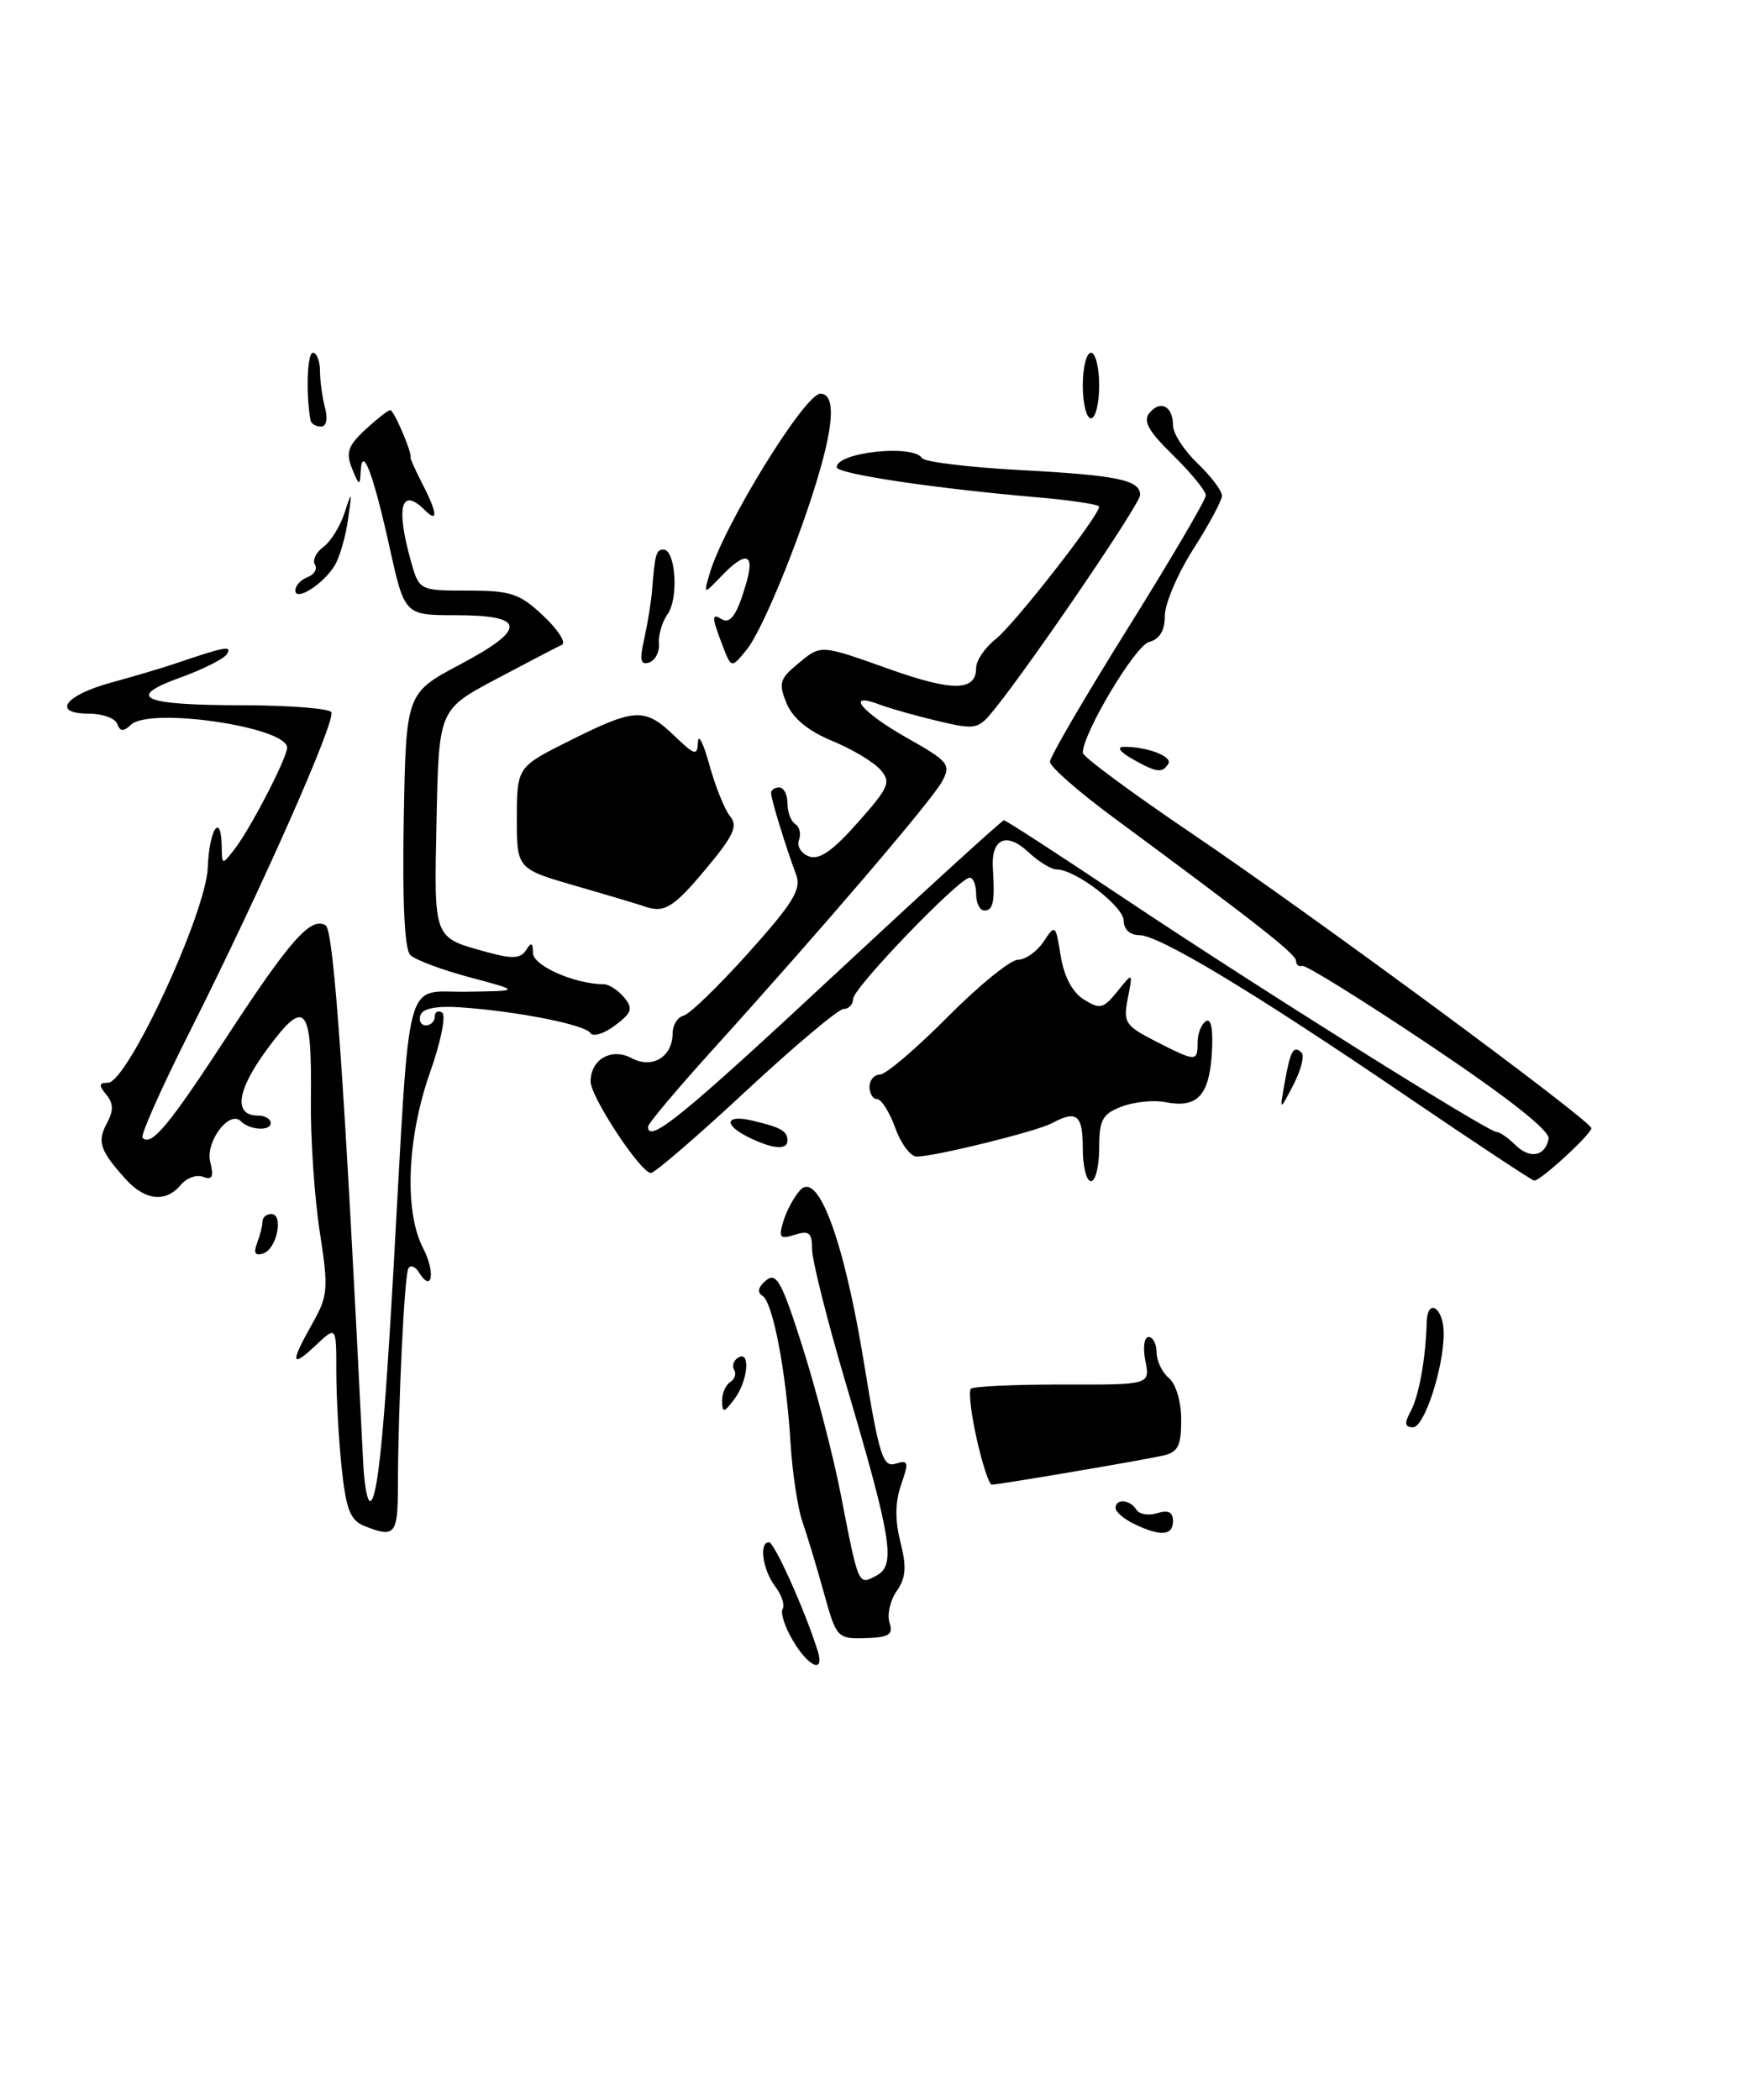 <?xml version="1.0" encoding="UTF-8" standalone="no"?>
<!DOCTYPE svg PUBLIC "-//W3C//DTD SVG 1.1//EN" "http://www.w3.org/Graphics/SVG/1.1/DTD/svg11.dtd" >
<svg xmlns="http://www.w3.org/2000/svg" xmlns:xlink="http://www.w3.org/1999/xlink" version="1.1" viewBox="0 0 212 256">
 <g >
 <path fill="currentColor"
d=" M 96.66 200.00 C 95.68 198.35 95.12 196.61 95.41 196.15 C 95.70 195.68 95.29 194.44 94.50 193.40 C 92.97 191.38 92.50 187.99 93.75 188.02 C 94.41 188.03 98.17 196.41 99.68 201.25 C 100.57 204.08 98.58 203.26 96.66 200.00 Z  M 100.43 194.15 C 99.57 191.04 98.39 187.15 97.82 185.50 C 97.25 183.85 96.60 179.57 96.38 176.00 C 95.85 167.27 94.23 158.76 92.95 157.97 C 92.27 157.55 92.43 156.89 93.38 156.10 C 94.65 155.05 95.30 156.23 97.83 164.18 C 99.46 169.31 101.54 177.32 102.46 182.00 C 104.69 193.47 104.61 193.28 106.86 192.07 C 109.24 190.80 108.73 187.66 103.03 168.37 C 100.81 160.85 99.00 153.62 99.00 152.29 C 99.00 150.28 98.64 149.98 96.90 150.53 C 95.07 151.11 94.89 150.90 95.51 148.85 C 95.90 147.56 96.83 145.85 97.58 145.06 C 99.77 142.76 102.90 151.30 105.33 166.16 C 107.17 177.46 107.63 178.93 109.18 178.44 C 110.74 177.95 110.82 178.23 109.86 180.98 C 109.12 183.10 109.09 185.31 109.77 187.99 C 110.54 191.02 110.44 192.36 109.32 193.96 C 108.52 195.09 108.13 196.83 108.44 197.81 C 108.91 199.29 108.40 199.62 105.50 199.70 C 102.07 199.80 101.96 199.68 100.43 194.15 Z  M 44.40 186.02 C 42.70 185.34 42.18 183.99 41.65 178.94 C 41.29 175.51 41.00 170.22 41.00 167.18 C 41.00 161.65 41.00 161.65 38.50 164.00 C 35.46 166.86 35.35 166.21 38.07 161.37 C 40.00 157.94 40.06 157.14 38.97 150.09 C 38.33 145.91 37.84 138.68 37.90 134.00 C 38.04 122.51 37.21 121.58 32.54 127.94 C 28.84 132.98 28.44 136.00 31.47 136.00 C 32.31 136.00 33.00 136.41 33.00 136.91 C 33.00 137.93 30.44 137.78 29.36 136.69 C 27.96 135.29 25.01 139.20 25.63 141.65 C 26.08 143.46 25.88 143.89 24.77 143.47 C 23.97 143.16 22.74 143.60 22.04 144.45 C 20.22 146.64 17.68 146.37 15.32 143.75 C 12.18 140.26 11.82 139.20 13.02 136.96 C 13.86 135.40 13.84 134.51 12.95 133.44 C 12.01 132.30 12.05 132.00 13.16 132.00 C 15.53 132.00 25.13 111.30 25.33 105.75 C 25.50 101.06 26.97 98.90 27.03 103.25 C 27.06 105.48 27.08 105.48 28.61 103.50 C 30.54 101.01 35.00 92.39 35.00 91.15 C 35.00 88.63 18.30 86.17 15.97 88.35 C 15.05 89.22 14.64 89.19 14.29 88.25 C 14.04 87.56 12.48 87.00 10.83 87.00 C 6.26 87.00 7.88 84.76 13.57 83.21 C 16.28 82.47 19.85 81.41 21.50 80.85 C 27.47 78.82 28.32 78.67 27.66 79.74 C 27.30 80.32 24.76 81.60 22.01 82.59 C 15.19 85.05 17.27 85.97 29.69 85.98 C 35.30 85.99 40.11 86.37 40.39 86.82 C 40.99 87.80 31.81 108.52 23.09 125.86 C 19.67 132.65 17.10 138.43 17.37 138.71 C 18.45 139.78 20.53 137.29 27.50 126.62 C 35.34 114.61 37.90 111.71 39.70 112.81 C 40.70 113.43 41.99 131.93 44.27 178.25 C 44.39 180.86 44.77 183.00 45.11 183.00 C 46.02 183.00 46.86 174.64 48.01 154.00 C 50.04 117.87 49.20 121.01 56.84 120.90 C 63.50 120.81 63.50 120.81 57.29 119.15 C 53.88 118.24 50.60 117.02 50.01 116.42 C 49.32 115.73 49.04 109.88 49.22 99.92 C 49.50 84.50 49.50 84.50 56.10 81.00 C 64.28 76.66 64.14 75.00 55.58 75.00 C 49.33 75.00 49.33 75.00 47.50 66.75 C 45.50 57.70 44.13 54.11 43.97 57.50 C 43.88 59.28 43.77 59.23 42.92 57.13 C 42.14 55.17 42.42 54.34 44.54 52.38 C 45.95 51.07 47.32 50.00 47.58 50.00 C 48.02 50.00 50.25 55.19 50.05 55.76 C 50.00 55.90 50.64 57.34 51.48 58.96 C 53.31 62.49 53.44 63.84 51.80 62.20 C 48.93 59.33 48.24 61.73 50.05 68.25 C 51.09 72.00 51.09 72.00 57.03 72.00 C 62.28 72.00 63.35 72.35 66.23 75.07 C 68.03 76.76 69.05 78.35 68.50 78.61 C 67.95 78.86 64.35 80.74 60.50 82.78 C 53.50 86.50 53.50 86.50 53.22 99.92 C 52.91 114.66 52.75 114.24 59.39 116.08 C 62.45 116.92 63.47 116.87 64.13 115.83 C 64.77 114.81 64.97 114.90 64.98 116.20 C 65.00 117.74 70.09 119.98 73.63 119.99 C 74.25 120.00 75.35 120.72 76.08 121.59 C 77.21 122.96 77.04 123.46 74.97 125.02 C 73.63 126.03 72.27 126.44 71.96 125.93 C 71.33 124.92 63.05 123.28 56.09 122.80 C 53.22 122.61 51.53 122.94 51.26 123.75 C 51.02 124.44 51.32 125.00 51.92 125.00 C 52.51 125.00 53.00 124.52 53.00 123.94 C 53.00 123.36 53.41 123.13 53.90 123.44 C 54.40 123.75 53.74 127.04 52.42 130.75 C 49.62 138.70 49.26 147.67 51.57 152.14 C 53.12 155.13 52.68 157.72 51.07 155.11 C 50.62 154.38 50.04 154.17 49.78 154.64 C 49.29 155.54 48.53 171.44 48.51 181.25 C 48.50 187.11 48.13 187.53 44.40 186.02 Z  M 138.25 185.78 C 137.01 185.18 136.00 184.31 136.00 183.85 C 136.00 182.66 137.75 182.79 138.53 184.04 C 138.88 184.61 140.03 184.81 141.08 184.47 C 142.42 184.05 143.00 184.34 143.00 185.43 C 143.00 187.23 141.48 187.34 138.25 185.78 Z  M 119.07 175.42 C 118.38 172.35 118.06 169.60 118.36 169.30 C 118.66 169.01 123.70 168.78 129.56 168.79 C 140.21 168.82 140.21 168.82 139.63 165.91 C 139.31 164.29 139.48 163.00 140.03 163.00 C 140.56 163.00 141.00 163.84 141.00 164.88 C 141.00 165.91 141.68 167.32 142.50 168.00 C 143.36 168.71 144.00 170.89 144.00 173.10 C 144.00 176.29 143.61 177.05 141.75 177.46 C 139.11 178.05 121.77 180.99 120.91 181.00 C 120.58 181.00 119.76 178.49 119.07 175.42 Z  M 171.97 172.06 C 172.99 170.15 173.80 165.67 173.93 161.19 C 174.02 158.13 176.00 159.42 176.00 162.54 C 176.00 166.77 173.64 174.00 172.26 174.00 C 171.25 174.00 171.18 173.53 171.97 172.06 Z  M 88.03 170.81 C 88.01 169.88 88.46 168.84 89.02 168.49 C 89.58 168.14 89.79 167.47 89.50 167.00 C 89.21 166.53 89.42 165.86 89.98 165.51 C 91.53 164.55 91.19 168.36 89.53 170.56 C 88.25 172.26 88.06 172.29 88.03 170.81 Z  M 31.34 151.55 C 31.70 150.61 32.00 149.42 32.00 148.92 C 32.00 148.41 32.48 148.00 33.07 148.00 C 34.62 148.00 33.76 152.26 32.09 152.81 C 31.10 153.13 30.88 152.76 31.34 151.55 Z  M 132.00 140.00 C 132.00 135.90 131.27 135.30 128.24 136.93 C 126.36 137.94 113.95 141.00 111.75 141.00 C 111.01 141.00 109.83 139.43 109.14 137.50 C 108.44 135.57 107.45 134.00 106.94 134.00 C 106.42 134.00 106.00 133.32 106.00 132.50 C 106.00 131.68 106.57 131.00 107.28 131.00 C 107.98 131.00 111.68 127.85 115.50 124.00 C 119.32 120.15 123.19 117.00 124.10 117.00 C 125.01 117.00 126.41 116.01 127.22 114.80 C 128.64 112.65 128.70 112.69 129.31 116.55 C 129.72 119.06 130.74 120.99 132.14 121.86 C 134.10 123.08 134.52 122.97 136.22 120.86 C 138.12 118.50 138.12 118.50 137.49 121.70 C 136.91 124.65 137.16 125.04 140.89 126.95 C 145.83 129.47 146.00 129.47 146.00 127.06 C 146.00 125.99 146.46 124.84 147.02 124.49 C 147.66 124.09 147.92 125.54 147.73 128.49 C 147.40 133.61 145.92 135.13 142.05 134.36 C 140.65 134.08 138.26 134.33 136.75 134.90 C 134.38 135.81 134.00 136.51 134.00 139.98 C 134.00 142.19 133.55 144.00 133.00 144.00 C 132.45 144.00 132.00 142.20 132.00 140.00 Z  M 171.50 133.66 C 152.74 120.89 141.30 114.00 138.87 114.00 C 137.76 114.00 136.99 113.29 136.99 112.25 C 136.98 110.50 131.10 106.00 128.83 106.00 C 128.17 106.00 126.62 105.05 125.39 103.90 C 122.70 101.37 120.81 102.22 121.04 105.85 C 121.30 109.93 121.09 111.00 120.00 111.00 C 119.45 111.00 119.00 110.10 119.00 109.00 C 119.00 107.90 118.65 107.00 118.22 107.00 C 116.95 107.00 104.00 120.45 104.00 121.78 C 104.00 122.45 103.48 123.00 102.85 123.00 C 102.22 123.00 96.87 127.50 90.95 133.00 C 85.04 138.50 79.82 143.00 79.35 143.00 C 78.11 143.00 72.00 133.73 72.00 131.85 C 72.00 129.14 74.55 127.69 77.00 129.00 C 79.52 130.35 82.00 128.84 82.00 125.95 C 82.00 124.96 82.60 124.00 83.33 123.82 C 84.06 123.65 87.63 120.19 91.26 116.14 C 96.70 110.08 97.72 108.41 97.06 106.64 C 95.79 103.25 94.00 97.42 94.00 96.68 C 94.00 96.31 94.45 96.00 95.00 96.00 C 95.55 96.00 96.00 96.87 96.00 97.94 C 96.00 99.01 96.43 100.15 96.96 100.47 C 97.48 100.80 97.68 101.67 97.40 102.40 C 97.12 103.14 97.66 104.04 98.61 104.40 C 99.86 104.88 101.50 103.75 104.57 100.28 C 108.41 95.95 108.66 95.34 107.30 93.81 C 106.47 92.87 103.82 91.30 101.42 90.31 C 98.53 89.12 96.65 87.56 95.90 85.76 C 94.90 83.34 95.05 82.78 97.13 81.04 C 100.14 78.53 99.83 78.52 108.56 81.62 C 116.17 84.32 119.00 84.27 119.00 81.43 C 119.00 80.52 120.08 78.94 121.40 77.90 C 123.63 76.15 134.00 62.87 134.00 61.77 C 134.00 61.50 130.51 60.97 126.25 60.61 C 113.78 59.53 102.00 57.76 102.00 56.96 C 102.00 55.13 111.34 54.13 112.40 55.85 C 112.69 56.31 118.03 56.96 124.26 57.30 C 136.26 57.94 139.01 58.51 138.99 60.36 C 138.98 61.42 126.14 80.32 121.34 86.34 C 119.25 88.95 119.02 89.00 114.34 87.90 C 111.68 87.27 108.49 86.37 107.25 85.90 C 102.94 84.26 105.02 86.82 110.52 89.93 C 115.65 92.82 115.96 93.20 114.86 95.25 C 113.64 97.54 100.30 113.14 86.77 128.10 C 82.50 132.82 79.00 136.99 79.00 137.35 C 79.00 139.50 83.26 136.04 101.55 119.00 C 112.77 108.55 122.15 100.00 122.39 100.00 C 122.63 100.00 129.27 104.31 137.16 109.59 C 153.28 120.36 181.40 138.00 182.45 138.00 C 182.83 138.00 183.84 138.70 184.69 139.54 C 186.47 141.33 188.37 141.00 188.79 138.83 C 188.98 137.86 183.84 133.81 174.30 127.41 C 166.16 121.96 159.17 117.61 158.75 117.75 C 158.34 117.89 158.00 117.61 158.00 117.14 C 158.00 116.32 153.32 112.65 135.75 99.67 C 131.49 96.53 128.00 93.47 128.00 92.87 C 128.00 92.27 132.28 84.94 137.50 76.58 C 142.72 68.21 147.00 60.93 147.00 60.39 C 147.00 59.85 145.21 57.66 143.03 55.52 C 140.00 52.57 139.31 51.33 140.14 50.33 C 141.48 48.71 143.00 49.53 143.00 51.87 C 143.00 52.84 144.35 54.92 146.00 56.50 C 147.65 58.08 148.99 59.85 148.97 60.44 C 148.96 61.02 147.39 63.95 145.47 66.95 C 143.56 69.95 142.00 73.61 142.00 75.09 C 142.00 76.89 141.37 77.93 140.07 78.27 C 138.39 78.71 132.00 89.40 132.00 91.78 C 132.00 92.24 137.95 96.64 145.22 101.56 C 159.96 111.53 194.00 136.64 194.00 137.54 C 194.00 138.27 187.73 144.02 187.03 143.93 C 186.74 143.89 179.75 139.27 171.50 133.66 Z  M 91.25 138.64 C 88.12 137.09 88.43 135.83 91.75 136.62 C 95.24 137.45 96.00 137.89 96.00 139.06 C 96.00 140.24 94.16 140.08 91.25 138.64 Z  M 156.61 132.00 C 157.31 128.06 157.70 127.37 158.68 128.34 C 159.05 128.72 158.60 130.48 157.67 132.26 C 155.99 135.50 155.99 135.50 156.61 132.00 Z  M 78.50 110.48 C 77.95 110.28 74.24 109.17 70.25 108.02 C 63.00 105.92 63.00 105.92 63.01 99.71 C 63.03 93.50 63.03 93.50 69.54 90.25 C 77.43 86.31 78.61 86.25 82.20 89.69 C 84.73 92.12 85.01 92.19 85.09 90.44 C 85.14 89.37 85.77 90.65 86.49 93.28 C 87.22 95.91 88.35 98.72 89.01 99.52 C 89.99 100.69 89.43 101.90 86.01 105.98 C 82.07 110.70 80.95 111.37 78.50 110.48 Z  M 138.00 92.50 C 136.52 91.66 136.11 91.06 137.00 91.05 C 139.79 91.01 142.98 92.22 142.43 93.11 C 141.70 94.30 140.96 94.19 138.00 92.50 Z  M 78.54 77.87 C 78.95 76.02 79.38 73.38 79.49 72.00 C 79.85 67.51 79.99 67.00 80.89 67.00 C 82.36 67.00 82.75 72.91 81.41 74.83 C 80.72 75.81 80.23 77.44 80.33 78.45 C 80.42 79.46 79.89 80.50 79.14 80.76 C 78.09 81.13 77.95 80.49 78.54 77.87 Z  M 88.08 78.68 C 86.76 75.24 86.74 74.72 87.93 75.46 C 89.05 76.15 89.87 74.95 91.01 70.97 C 92.03 67.41 90.90 67.15 87.93 70.25 C 85.77 72.50 85.77 72.50 86.49 70.00 C 88.15 64.17 98.09 48.00 100.01 48.00 C 101.57 48.00 101.71 50.62 100.40 55.69 C 98.44 63.35 93.16 76.59 91.02 79.21 C 89.16 81.50 89.16 81.50 88.08 78.68 Z  M 36.00 71.98 C 36.00 71.41 36.67 70.68 37.49 70.36 C 38.32 70.05 38.72 69.36 38.39 68.83 C 38.07 68.30 38.53 67.33 39.42 66.68 C 40.31 66.03 41.48 64.15 42.01 62.50 C 42.91 59.73 42.94 59.80 42.42 63.37 C 42.12 65.50 41.38 68.02 40.78 68.98 C 39.36 71.26 36.00 73.37 36.00 71.98 Z  M 37.86 51.25 C 37.27 48.09 37.45 43.00 38.14 43.00 C 38.61 43.00 39.01 44.01 39.01 45.25 C 39.02 46.49 39.30 48.51 39.63 49.75 C 39.99 51.10 39.79 52.00 39.12 52.00 C 38.50 52.00 37.94 51.66 37.86 51.25 Z  M 132.00 47.00 C 132.00 44.80 132.45 43.00 133.00 43.00 C 133.55 43.00 134.00 44.80 134.00 47.00 C 134.00 49.20 133.55 51.00 133.00 51.00 C 132.45 51.00 132.00 49.20 132.00 47.00 Z "/>
</g>
</svg>